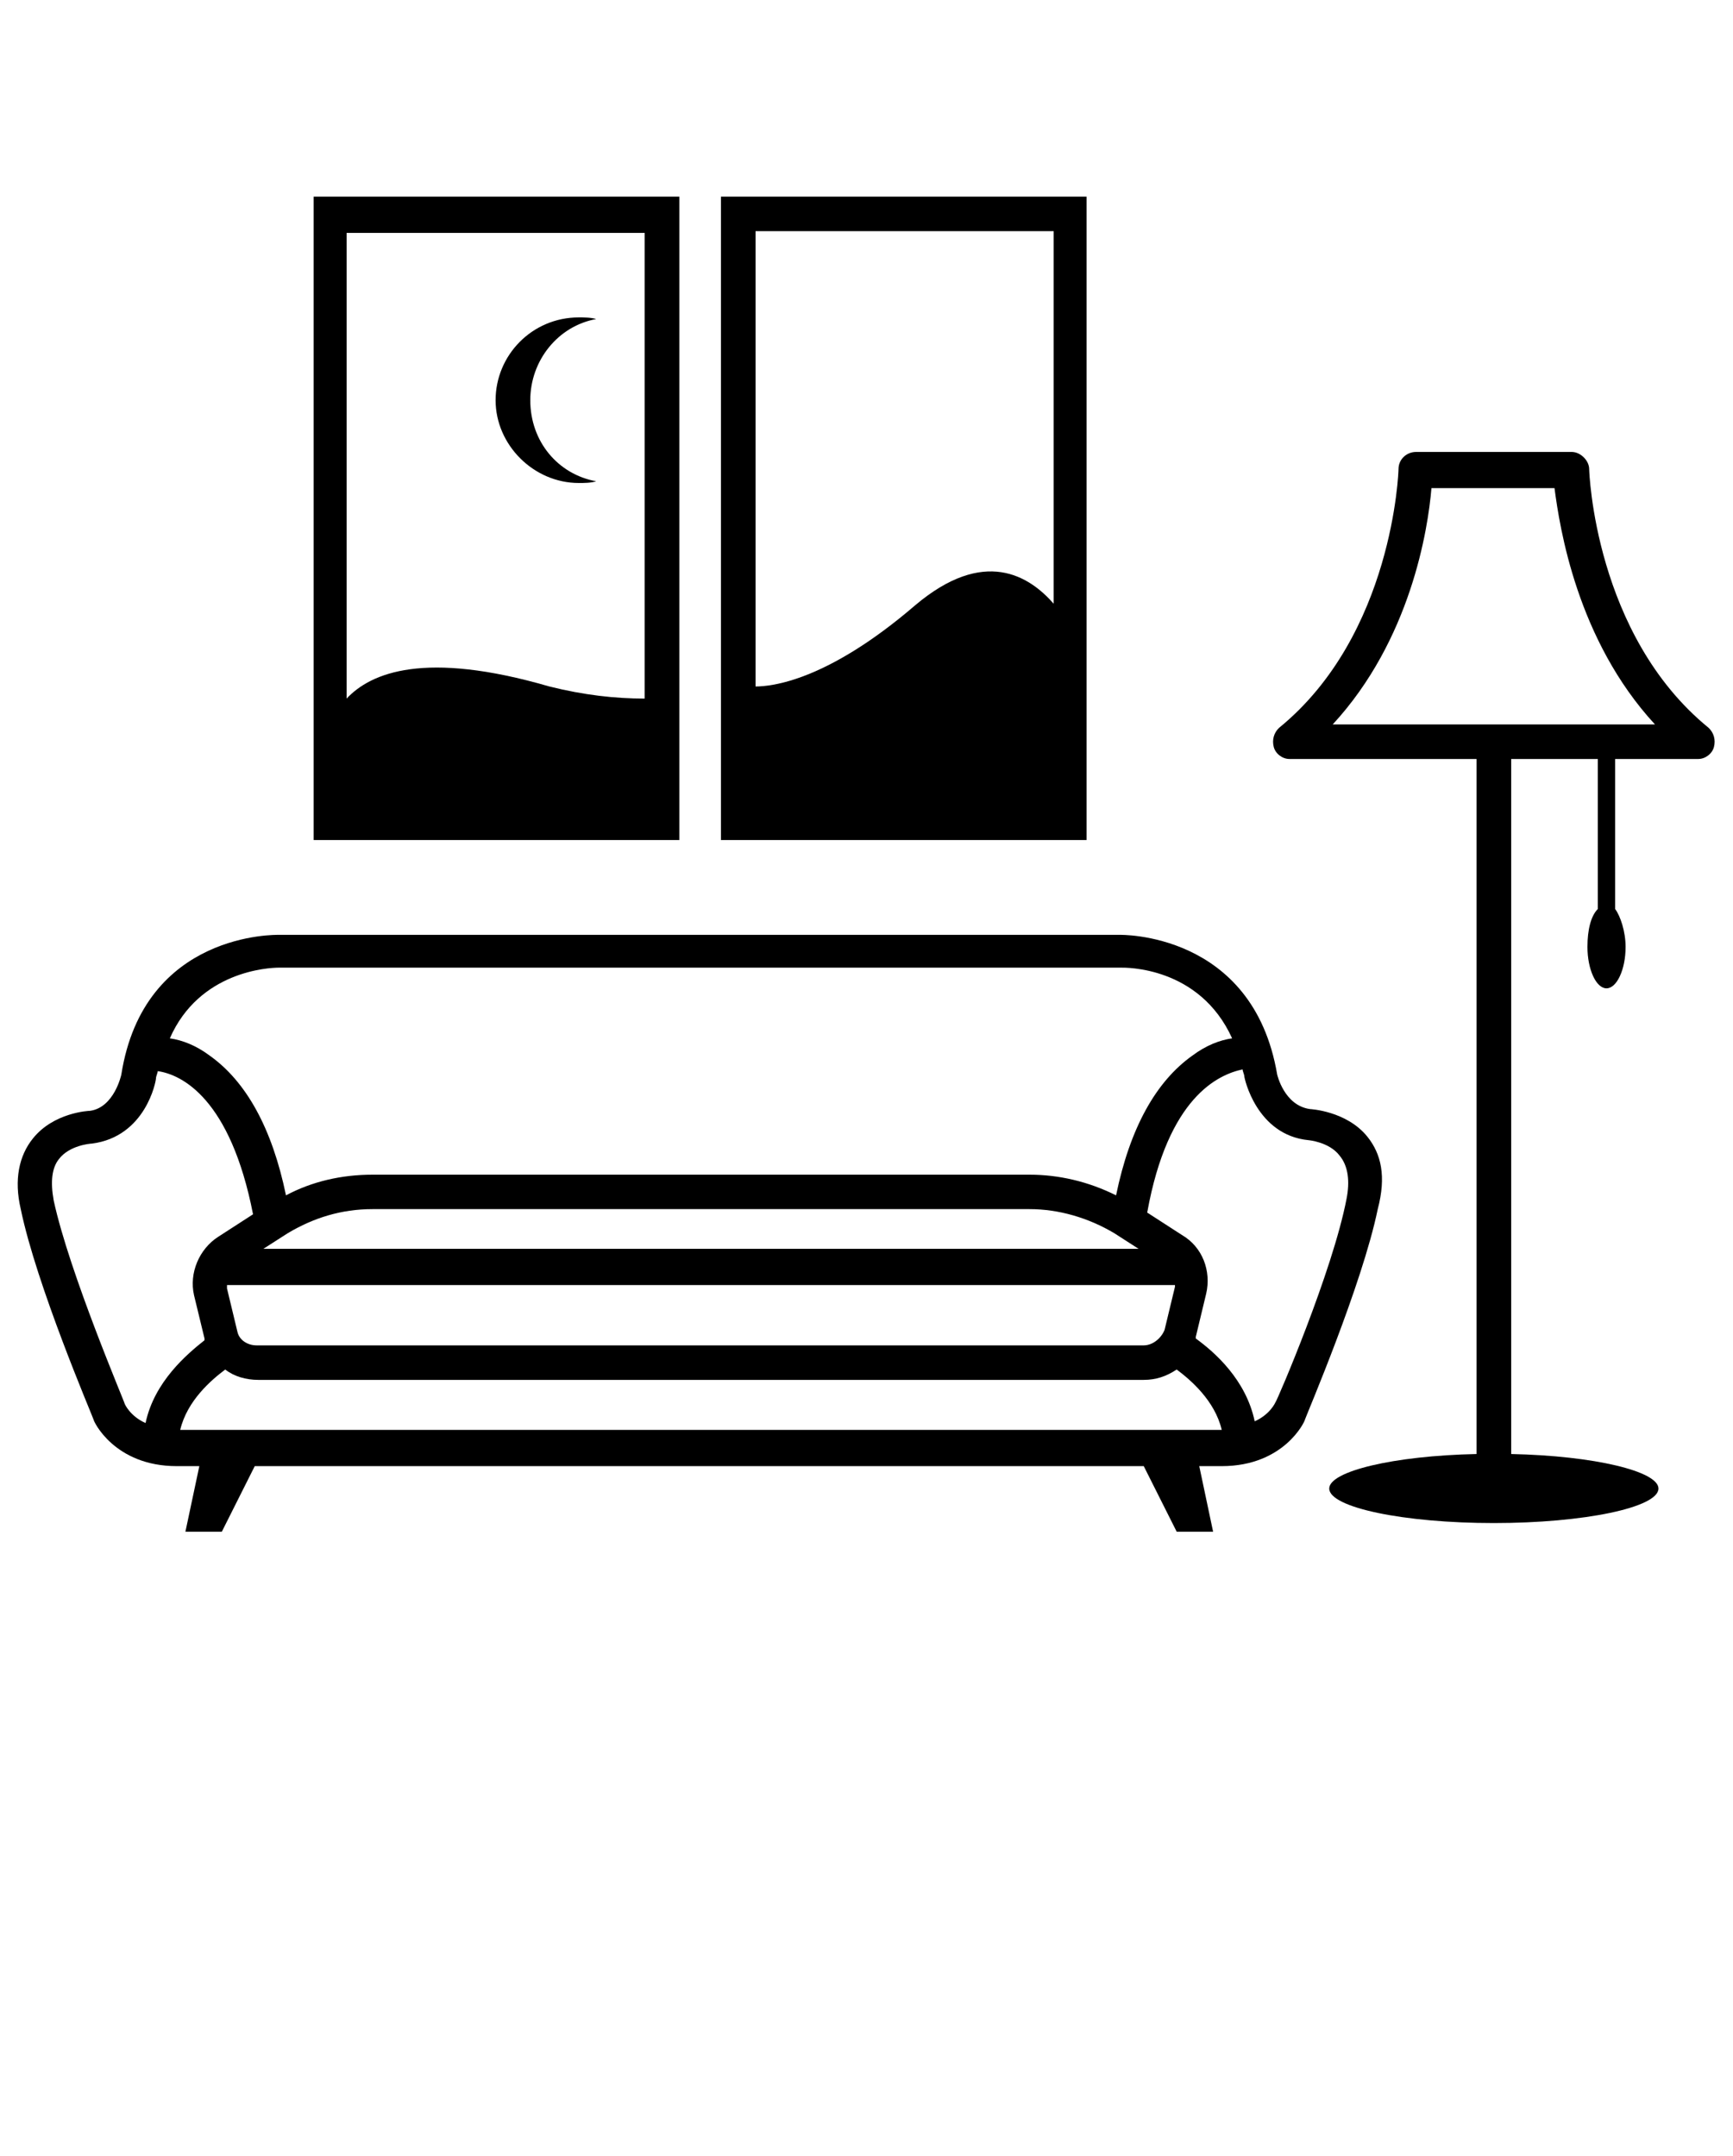 <?xml version="1.0" encoding="UTF-8"?>
<svg xmlns="http://www.w3.org/2000/svg" xmlns:xlink="http://www.w3.org/1999/xlink" width="90pt" height="112pt" viewBox="0 0 90 112" version="1.1">
<g id="surface1">
<path style=" stroke:none;fill-rule:nonzero;fill:rgb(0%,0%,0%);fill-opacity:1;" d="M 88.738 37.812 C 82.801 32.973 82.531 24.461 82.531 24.371 C 82.531 23.922 82.078 23.477 81.629 23.477 L 73.531 23.477 C 73.078 23.477 72.629 23.832 72.629 24.371 C 72.629 24.461 72.359 32.973 66.422 37.812 C 66.148 38.078 66.059 38.438 66.148 38.797 C 66.238 39.156 66.602 39.426 66.961 39.426 L 76.68 39.426 L 76.68 75.531 C 72.359 75.621 69.031 76.43 69.031 77.324 C 69.031 78.309 72.898 79.117 77.578 79.117 C 82.262 79.117 86.129 78.309 86.129 77.324 C 86.129 76.43 82.801 75.621 78.48 75.531 L 78.48 39.426 L 82.98 39.426 L 82.98 47.219 C 82.621 47.578 82.441 48.293 82.441 49.191 C 82.441 50.355 82.891 51.34 83.43 51.34 C 83.969 51.34 84.422 50.355 84.422 49.191 C 84.422 48.383 84.148 47.578 83.879 47.219 L 83.879 39.426 L 88.199 39.426 C 88.559 39.426 88.922 39.156 89.012 38.797 C 89.102 38.438 89.012 38.078 88.738 37.812 Z M 69.211 37.633 C 73.262 33.242 74.16 27.508 74.34 25.355 L 80.73 25.355 C 81 27.418 81.898 33.242 85.949 37.633 Z M 69.211 37.633 "/>
<path style=" stroke:none;fill-rule:nonzero;fill:rgb(0%,0%,0%);fill-opacity:1;" d="M 27.539 20.789 C 27.539 18.727 28.98 16.934 30.961 16.574 C 30.691 16.488 30.328 16.488 30.059 16.488 C 27.629 16.488 25.738 18.457 25.738 20.789 C 25.738 23.117 27.719 25.09 30.059 25.09 C 30.328 25.09 30.691 25.09 30.961 25 C 28.98 24.641 27.539 22.938 27.539 20.789 Z M 27.539 20.789 "/>
<path style=" stroke:none;fill-rule:nonzero;fill:rgb(0%,0%,0%);fill-opacity:1;" d="M 16.289 43.637 L 35.281 43.637 L 35.281 10.215 L 16.289 10.215 Z M 33.48 12.008 L 33.48 36.289 C 31.949 36.289 30.328 36.109 28.531 35.66 C 22.051 33.777 19.262 34.945 18 36.289 L 18 12.098 L 33.48 12.098 Z M 33.48 12.008 "/>
<path style=" stroke:none;fill-rule:nonzero;fill:rgb(0%,0%,0%);fill-opacity:1;" d="M 37.441 10.215 L 37.441 43.637 L 56.43 43.637 L 56.43 10.215 Z M 54.719 12.008 L 54.719 31.359 C 53.461 29.926 51.121 28.402 47.52 31.449 C 42.93 35.391 40.051 35.66 39.238 35.66 L 39.238 12.008 Z M 54.719 12.008 "/>
<path style=" stroke:none;fill-rule:nonzero;fill:rgb(0%,0%,0%);fill-opacity:1;" d="M 71.012 59.047 C 69.93 57.703 68.039 57.613 68.039 57.613 C 66.691 57.434 66.328 55.82 66.328 55.82 C 65.07 48.383 58.141 48.562 58.141 48.562 L 14.488 48.562 C 14.398 48.562 7.469 48.383 6.301 55.82 C 6.301 55.82 5.941 57.523 4.68 57.703 C 4.59 57.703 2.789 57.793 1.711 59.137 C 0.988 60.031 0.719 61.285 1.078 62.809 C 1.891 66.754 4.77 73.473 4.859 73.742 C 4.859 73.832 5.941 76.16 9.18 76.16 L 10.352 76.16 L 9.629 79.566 L 11.52 79.566 L 13.23 76.16 L 59.398 76.16 L 61.109 79.566 L 63 79.566 L 62.281 76.16 L 63.449 76.16 C 66.691 76.16 67.77 73.832 67.77 73.742 C 67.859 73.473 70.738 66.754 71.551 62.809 C 72 61.105 71.73 59.941 71.012 59.047 Z M 14.488 50.266 C 14.488 50.266 14.578 50.266 14.488 50.266 L 58.23 50.266 C 58.41 50.266 62.281 50.176 63.988 53.938 C 63.359 54.027 62.641 54.297 61.922 54.836 C 60.031 56.18 58.68 58.598 57.961 62.094 C 56.52 61.375 54.988 61.02 53.461 61.02 L 19.352 61.02 C 17.73 61.02 16.199 61.375 14.852 62.094 C 14.129 58.598 12.781 56.18 10.891 54.836 C 10.172 54.297 9.449 54.027 8.82 53.938 C 10.352 50.445 13.949 50.266 14.488 50.266 Z M 13.68 64.871 L 14.941 64.062 C 16.289 63.258 17.73 62.809 19.352 62.809 L 53.461 62.809 C 54.988 62.809 56.52 63.258 57.871 64.062 L 59.129 64.871 Z M 61.02 66.664 C 61.02 66.754 61.02 66.84 61.02 66.84 L 60.48 69.082 C 60.301 69.531 59.852 69.887 59.398 69.887 L 13.32 69.887 C 12.871 69.887 12.422 69.621 12.328 69.172 L 11.789 66.93 C 11.789 66.84 11.789 66.754 11.789 66.754 L 61.02 66.754 Z M 7.559 73.922 C 6.75 73.562 6.48 72.934 6.48 72.934 C 6.48 72.844 3.602 66.125 2.789 62.363 C 2.609 61.375 2.699 60.66 3.059 60.211 C 3.602 59.496 4.68 59.406 4.77 59.406 C 7.559 59.047 8.102 56.18 8.102 56 C 8.102 55.91 8.191 55.73 8.191 55.641 C 9.449 55.82 11.969 57.074 13.141 63.078 L 11.34 64.242 C 10.352 64.871 9.809 66.125 10.078 67.289 L 10.621 69.531 C 10.621 69.531 10.621 69.621 10.621 69.621 C 9.719 70.336 8.012 71.77 7.559 73.922 Z M 9.359 74.277 C 9.719 72.754 10.98 71.68 11.699 71.141 C 12.148 71.5 12.781 71.68 13.41 71.68 L 59.398 71.68 C 60.031 71.68 60.57 71.5 61.109 71.141 C 61.828 71.68 63.09 72.754 63.449 74.277 Z M 69.93 62.273 C 69.211 66.035 66.328 72.754 66.238 72.844 C 66.238 72.844 65.969 73.473 65.16 73.832 C 64.711 71.68 63.09 70.246 62.102 69.531 C 62.102 69.531 62.102 69.441 62.102 69.441 L 62.641 67.199 C 62.91 66.035 62.461 64.781 61.379 64.152 L 59.578 62.988 C 60.66 56.984 63.27 55.82 64.531 55.551 C 64.531 55.641 64.621 55.82 64.621 55.91 C 64.621 56 65.25 58.957 67.949 59.227 C 67.949 59.227 69.031 59.316 69.57 60.031 C 70.02 60.57 70.109 61.375 69.93 62.273 Z M 69.93 62.273 "/>
</g>
</svg>

